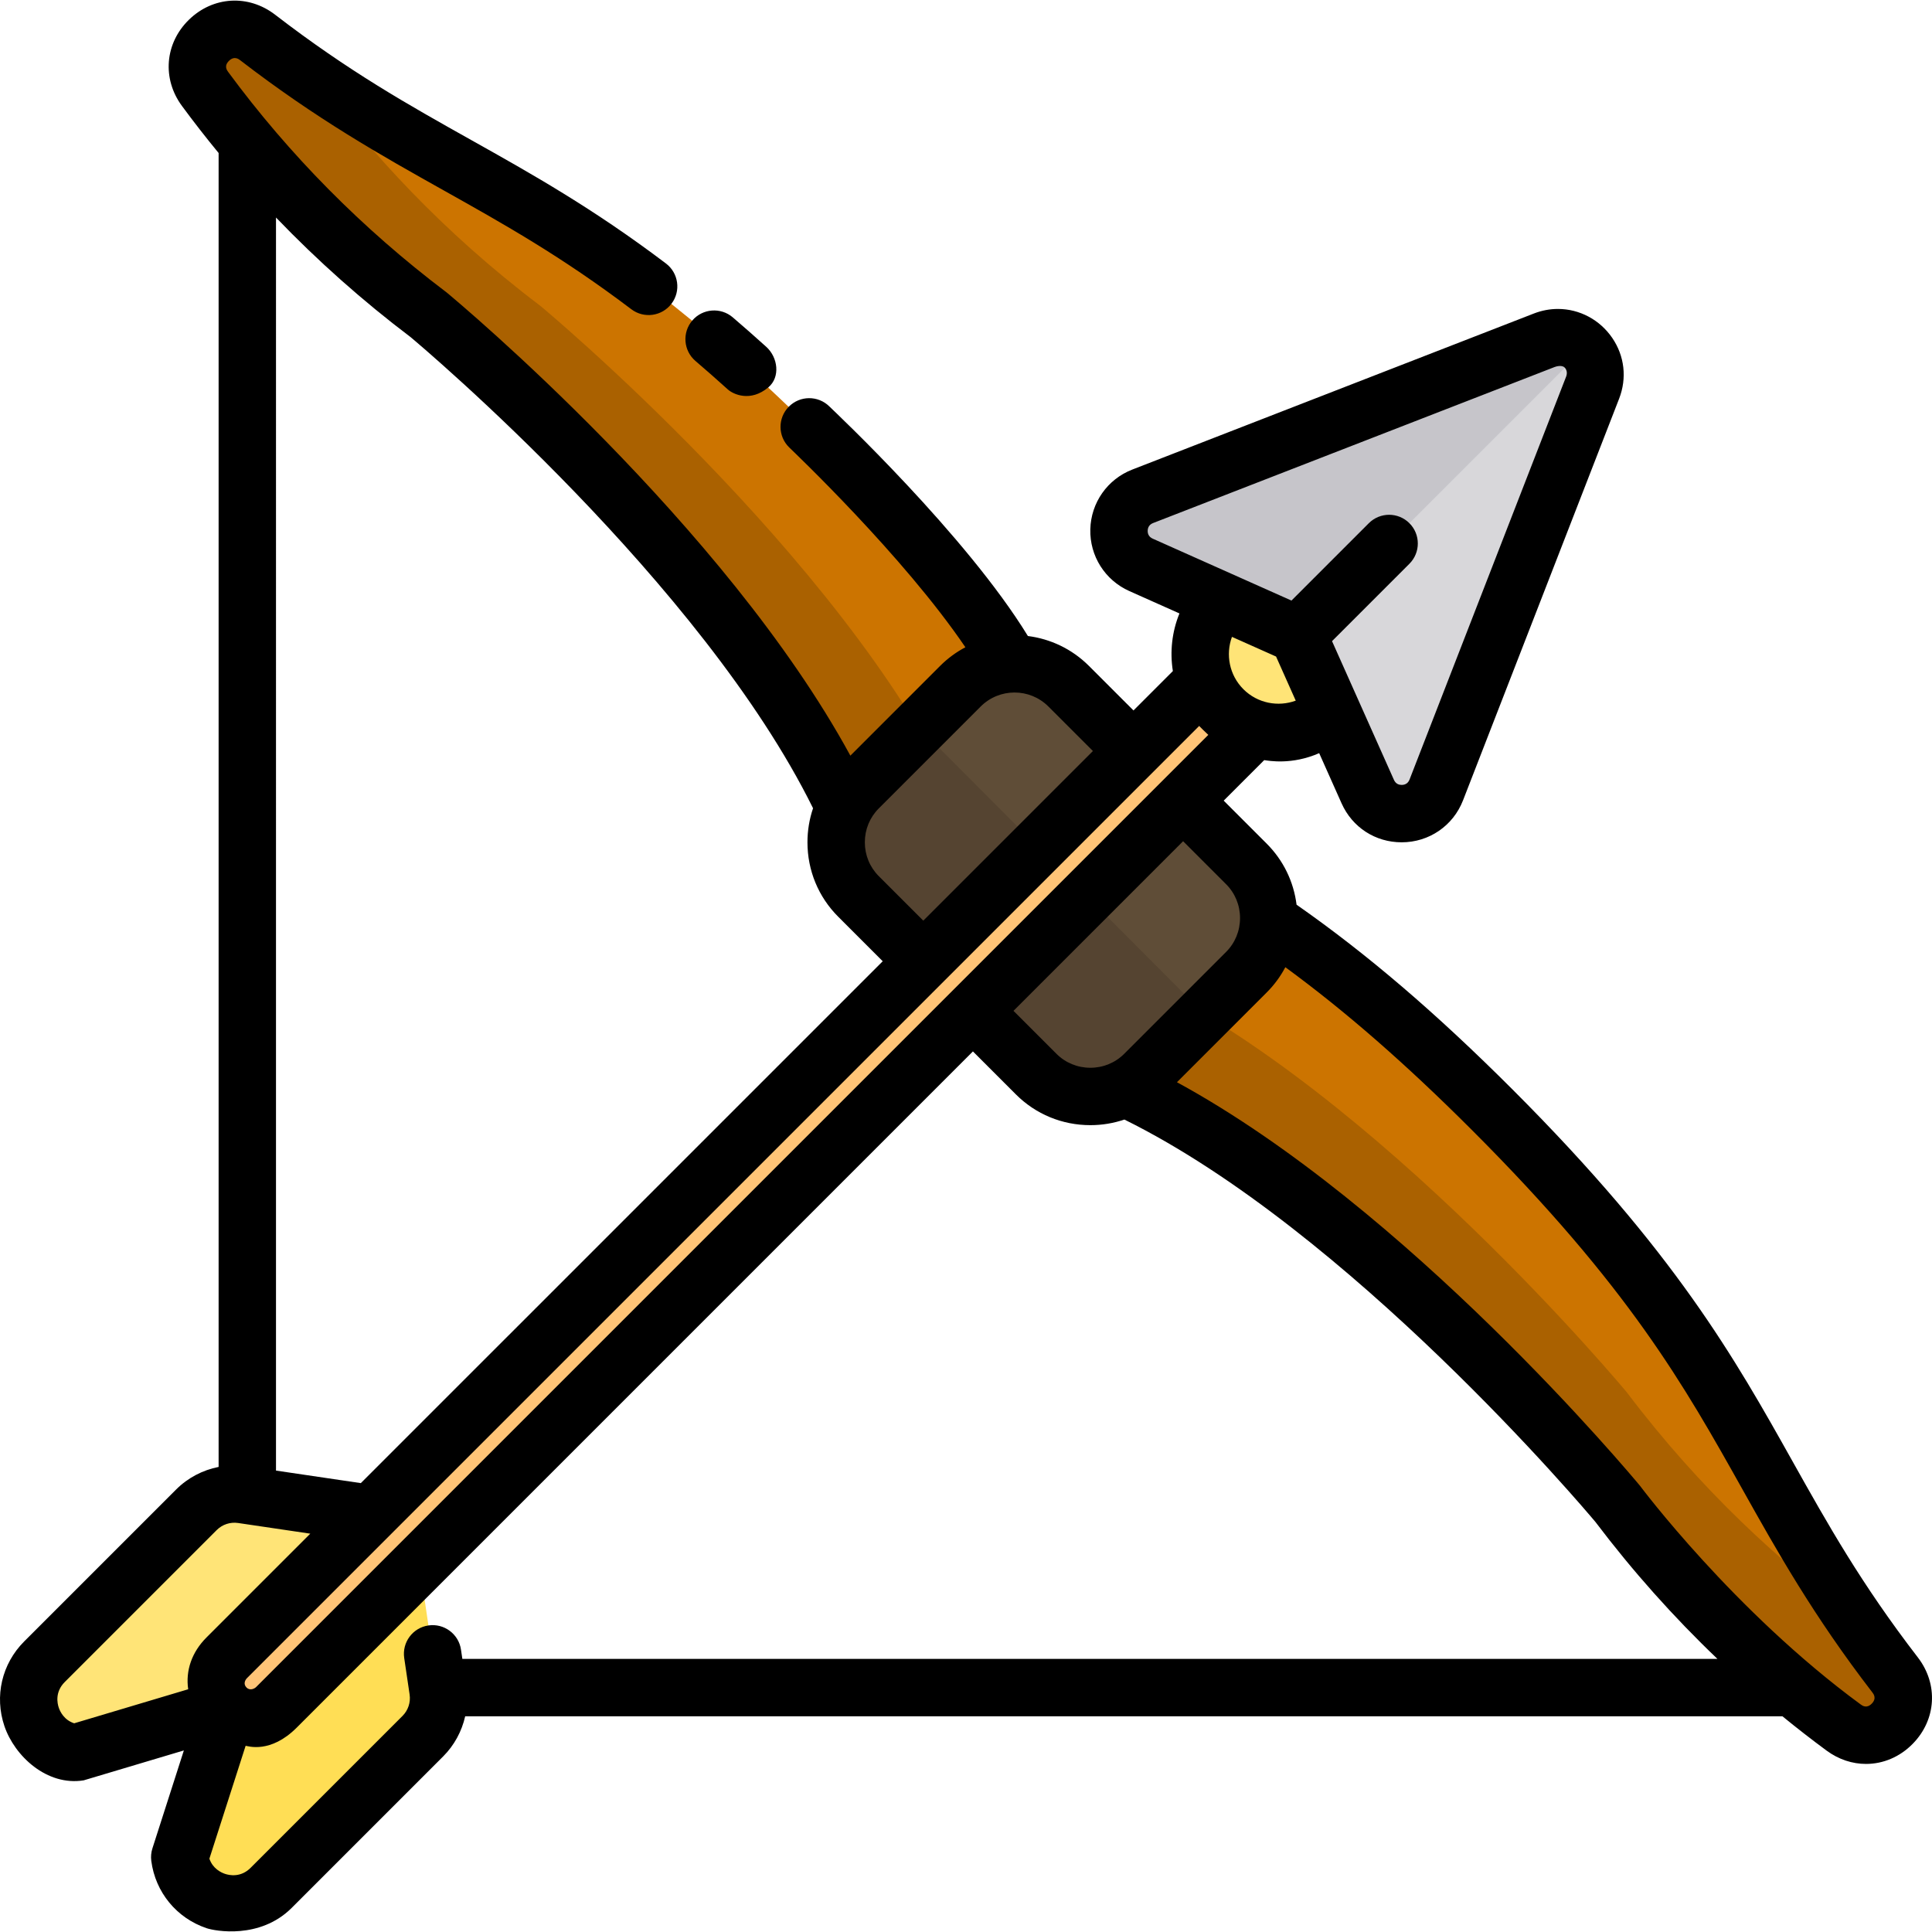 <?xml version="1.0" encoding="iso-8859-1"?>
<!-- Generator: Adobe Illustrator 19.0.0, SVG Export Plug-In . SVG Version: 6.00 Build 0)  -->
<svg version="1.1" id="Layer_1" xmlns="http://www.w3.org/2000/svg" xmlns:xlink="http://www.w3.org/1999/xlink" x="0px" y="0px"
	 viewBox="0 0 512 512" style="enable-background:new 0 0 512 512;" xml:space="preserve">
<path style="fill:#FFDE55;" d="M109.35,402.408l6.73,45.556c0.658,4.451-0.83,8.95-4.012,12.132l-40.279,40.28
	c-8.339,8.339-22.619,3.487-24.152-8.206l12.742-39.698L109.35,402.408z"/>
<g>
	<path style="fill:#CC7400;" d="M324.172,236.036c19.83,12.334,41.906,28.679,71.291,58.064
		c68.204,68.204,66.155,97.035,106.771,149.778c6.974,9.056-4.429,20.723-13.633,13.944c-18.726-13.791-40.065-33.061-59.838-59.225
		c0,0-80.513-97.011-149.56-117.594C279.246,281.045,324.172,236.036,324.172,236.036z"/>
	<path style="fill:#CC7400;" d="M276.13,187.994c-12.334-19.83-28.679-41.906-58.064-71.291
		C149.861,48.499,121.03,50.547,68.287,9.93c-9.056-6.974-20.723,4.429-13.944,13.633c13.791,18.726,33.061,40.065,59.225,59.838
		c0,0,97.011,80.513,117.594,149.56C231.121,232.921,276.13,187.994,276.13,187.994z"/>
</g>
<g>
	<path style="fill:#AA6100;" d="M143.186,81.043C117.102,61.33,97.873,40.061,84.09,21.377C79.033,17.94,73.792,14.17,68.287,9.93
		c-9.056-6.973-20.723,4.429-13.944,13.633c13.791,18.726,33.061,40.065,59.225,59.838c0,0,97.011,80.513,117.594,149.56
		c-0.02-0.02,10.887-10.927,21.962-21.993C222.87,147.174,143.186,81.043,143.186,81.043z"/>
	<path style="fill:#AA6100;" d="M431.124,368.98c19.713,26.084,40.981,45.313,59.665,59.097c3.438,5.056,7.207,10.298,11.447,15.803
		c6.973,9.056-4.429,20.723-13.633,13.944c-18.726-13.791-40.065-33.061-59.838-59.225c0,0-80.513-97.011-149.56-117.594
		c0.02,0.02,10.927-10.887,21.993-21.962C364.991,289.296,431.124,368.98,431.124,368.98z"/>
</g>
<path style="fill:#5F4D37;" d="M330.312,257.645l-27.009,27.009c-7.892,7.892-20.805,7.892-28.697,0l-47.094-47.094
	c-7.892-7.892-7.892-20.805,0-28.697l27.009-27.009c7.892-7.892,20.805-7.892,28.697,0l47.094,47.094
	C338.204,236.84,338.204,249.753,330.312,257.645z"/>
<path style="fill:#554431;" d="M227.512,208.863c-7.892,7.892-7.892,20.805,0,28.697l47.094,47.094
	c7.892,7.892,20.805,7.892,28.697,0l15.882-15.882l-75.648-75.933L227.512,208.863z"/>
<path style="fill:#FFE477;" d="M109.758,402.816l-45.556-6.73c-4.451-0.658-8.95,0.83-12.132,4.012l-40.28,40.279
	c-8.339,8.339-3.487,22.619,8.206,24.152l40.383-12.057L109.758,402.816z"/>
<path style="fill:#FFC477;" d="M73.249,452.472c-3.553,3.553-9.315,3.553-12.869,0c0,0-6.713-6.713-0.279-13.147l284.256-284.256
	l13.147,13.147L73.249,452.472z"/>
<path style="fill:#FFE477;" d="M357.807,154.359c-8.081-8.081-21.307-8.082-29.388,0l-4.276,4.276
	c-8.081,8.081-8.081,21.307,0,29.388c8.081,8.081,21.307,8.081,29.388,0l4.276-4.276
	C365.889,175.665,365.889,162.441,357.807,154.359z"/>
<path style="fill:#D8D7DA;" d="M409.257,90.169l-106.428,41.357c-8.152,3.168-8.433,14.6-0.446,18.164l41.55,18.542l18.542,41.55
	c3.564,7.987,14.997,7.706,18.164-0.446l41.357-106.428C425.098,94.929,417.236,87.068,409.257,90.169z"/>
<path style="fill:#C6C5CA;" d="M409.257,90.169l-106.428,41.357c-8.152,3.168-8.432,14.6-0.446,18.164l41.55,18.542l75.849-75.849
	C417.207,89.808,413.247,88.619,409.257,90.169z"/>
<path d="M184.301,95.657c2.824,2.417,5.71,4.956,8.576,7.544c1.455,1.313,6.009,3.424,10.74-0.547
	c3.216-2.701,2.569-7.925-0.547-10.74c-2.966-2.679-5.953-5.306-8.879-7.811c-3.19-2.731-7.991-2.357-10.721,0.832
	C180.739,88.127,181.112,92.927,184.301,95.657z"/>
<path d="M508.255,439.24c-15.01-19.49-23.87-35.299-33.25-52.036c-15.237-27.188-30.993-55.303-74.169-98.479
	c-20.293-20.292-38.539-35.903-57.235-48.973c-0.767-6.119-3.506-11.768-7.917-16.179l-11.394-11.394l10.737-10.737
	c1.262,0.169,7.312,1.329,14.568-1.849l5.931,13.29c2.845,6.376,8.946,10.336,15.923,10.337c0.001,0,0.001,0,0.002,0
	c7.256,0,13.643-4.369,16.269-11.128l41.359-106.429c2.119-5.454,1.452-11.335-1.832-16.132c-3.281-4.794-8.657-7.658-14.381-7.658
	c-2.163,0-4.306,0.407-6.37,1.208L300.067,124.44c-6.583,2.558-10.949,8.774-11.123,15.834c-0.173,7.06,3.883,13.483,10.332,16.361
	l13.29,5.931c-1.984,4.858-2.562,10.158-1.744,15.276l-10.435,10.435l-11.801-11.8c-4.537-4.538-10.263-7.175-16.184-7.926
	c-16.405-26.781-51.415-59.662-52.619-60.848c-2.994-2.944-7.808-2.907-10.753,0.088c-2.944,2.994-2.906,7.808,0.088,10.753
	c1.175,1.156,30.315,28.803,46.721,52.987c-2.412,1.271-4.676,2.919-6.702,4.946l-23.778,23.779
	C192.018,139.038,121.534,80.135,118.419,77.55c-0.089-0.074-0.179-0.146-0.273-0.215C96.053,60.637,76.643,41.029,60.46,19.054
	c-0.317-0.431-1.162-1.577,0.226-2.935c1.395-1.367,2.57-0.461,2.956-0.164c20.367,15.684,37.405,25.232,53.88,34.466
	c16.094,9.019,31.295,17.539,49.786,31.532c3.349,2.536,8.119,1.874,10.651-1.475c2.535-3.349,1.875-8.118-1.475-10.651
	c-19.324-14.623-35.695-23.798-51.528-32.672c-16.737-9.38-32.546-18.24-52.036-33.249C65.836-1.55,56.43-0.997,50.049,5.251
	c-6.378,6.242-7.131,15.627-1.834,22.821c3.127,4.245,6.369,8.405,9.72,12.477V388.75c-4.21,0.828-8.155,2.88-11.248,5.973
	L6.408,435c-5.92,5.92-7.924,14.523-5.231,22.45c2.694,7.927,11.249,15.93,20.989,14.363l26.558-7.929l-8.333,25.96
	c-0.343,1.069-0.444,2.2-0.299,3.313c1.089,8.301,6.69,15.132,14.619,17.825c2.329,0.791,14.109,2.95,22.45-5.232l40.279-40.279
	c2.943-2.943,4.94-6.659,5.841-10.64h349.079c3.835,3.134,7.742,6.177,11.728,9.113c3.2,2.356,6.831,3.516,10.428,3.515
	c4.491,0,8.927-1.808,12.393-5.349C513.158,455.73,513.71,446.323,508.255,439.24z M324.93,234.325
	c2.382,2.381,3.692,5.567,3.692,8.972s-1.311,6.591-3.692,8.971l-27.009,27.01c-2.382,2.38-5.567,3.691-8.972,3.691
	s-6.591-1.311-8.971-3.691l-11.394-11.394l44.953-44.953L324.93,234.325z M304.15,140.646c0.017-0.68,0.278-1.585,1.427-2.032
	l106.429-41.357c0.305-0.119,1.907-0.626,2.654,0.159c1.045,1.098,0.351,2.466,0.244,2.738l-41.359,106.429
	c-0.458,1.18-1.392,1.427-2.094,1.427c-0.659,0-1.548-0.23-2.039-1.327l-16.41-36.773l20.505-20.505c2.97-2.97,2.97-7.784,0-10.753
	c-2.971-2.97-7.784-2.97-10.754,0l-20.504,20.504l-36.774-16.41C304.35,142.245,304.133,141.328,304.15,140.646z M338.17,173.99
	l5.216,11.689c-4.673,1.716-10.127,0.715-13.873-3.031c-3.745-3.745-4.747-9.2-3.031-13.872L338.17,173.99z M320.214,194.747
	L67.866,447.096c-0.361,0.362-1.579,1.068-2.532,0.116c-0.95-0.951-0.345-2.027,0.138-2.51l252.319-252.319
	C318.104,192.728,319.719,194.316,320.214,194.747z M259.891,187.231c4.948-4.946,12.996-4.948,17.944,0l11.8,11.8l-44.953,44.953
	l-11.801-11.8c-2.38-2.38-3.691-5.567-3.691-8.971c0-3.404,1.311-6.591,3.692-8.971L259.891,187.231z M108.83,89.355
	c3.498,2.932,77.157,65.137,106.636,124.838c-0.971,2.864-1.482,5.9-1.482,9.019c0,7.467,2.893,14.473,8.145,19.725l11.8,11.801
	L95.625,393.042l-22.483-3.321V57.643C84.124,69.078,96.048,79.683,108.83,89.355z M19.657,456.692
	c-2.689-0.882-3.736-3.116-4.081-4.134c-0.398-1.171-1.04-4.179,1.586-6.805l40.279-40.279c1.472-1.474,3.585-2.171,5.643-1.866
	l19.146,2.829l-27.511,27.511c-3.884,3.884-5.566,8.754-4.846,13.723L19.657,456.692z M122.53,439.625l-0.363-2.454
	c-0.613-4.155-4.486-7.024-8.635-6.41c-4.155,0.613-7.024,4.479-6.41,8.634l1.431,9.682c0.305,2.061-0.393,4.171-1.866,5.644
	l-40.279,40.279c-2.626,2.625-5.635,1.984-6.804,1.586c-1.011-0.343-3.217-1.375-4.113-4.016l9.603-29.916
	c0.567,0.058,6.564,2.16,13.528-4.804l179.211-179.211l11.392,11.394c5.253,5.253,12.258,8.146,19.725,8.146
	c3.121,0,6.158-0.512,9.024-1.484c59.644,29.454,121.897,103.137,124.833,106.638c9.848,13.016,20.661,25.146,32.335,36.294H122.53
	V439.625z M496.041,451.475c-1.358,1.386-2.501,0.543-2.935,0.226c-33.669-24.703-58.422-57.871-58.495-57.959
	c-2.615-3.149-61.506-73.612-122.707-106.941l23.779-23.779c2.003-2.002,3.66-4.261,4.947-6.701
	c15.99,11.712,31.902,25.608,49.452,43.157c41.691,41.691,56.247,67.663,71.658,95.161c9.233,16.476,18.781,33.512,34.466,53.88
	C496.503,448.905,497.408,450.079,496.041,451.475z"/>
<g>
</g>
<g>
</g>
<g>
</g>
<g>
</g>
<g>
</g>
<g>
</g>
<g>
</g>
<g>
</g>
<g>
</g>
<g>
</g>
<g>
</g>
<g>
</g>
<g>
</g>
<g>
</g>
<g>
</g>
</svg>
